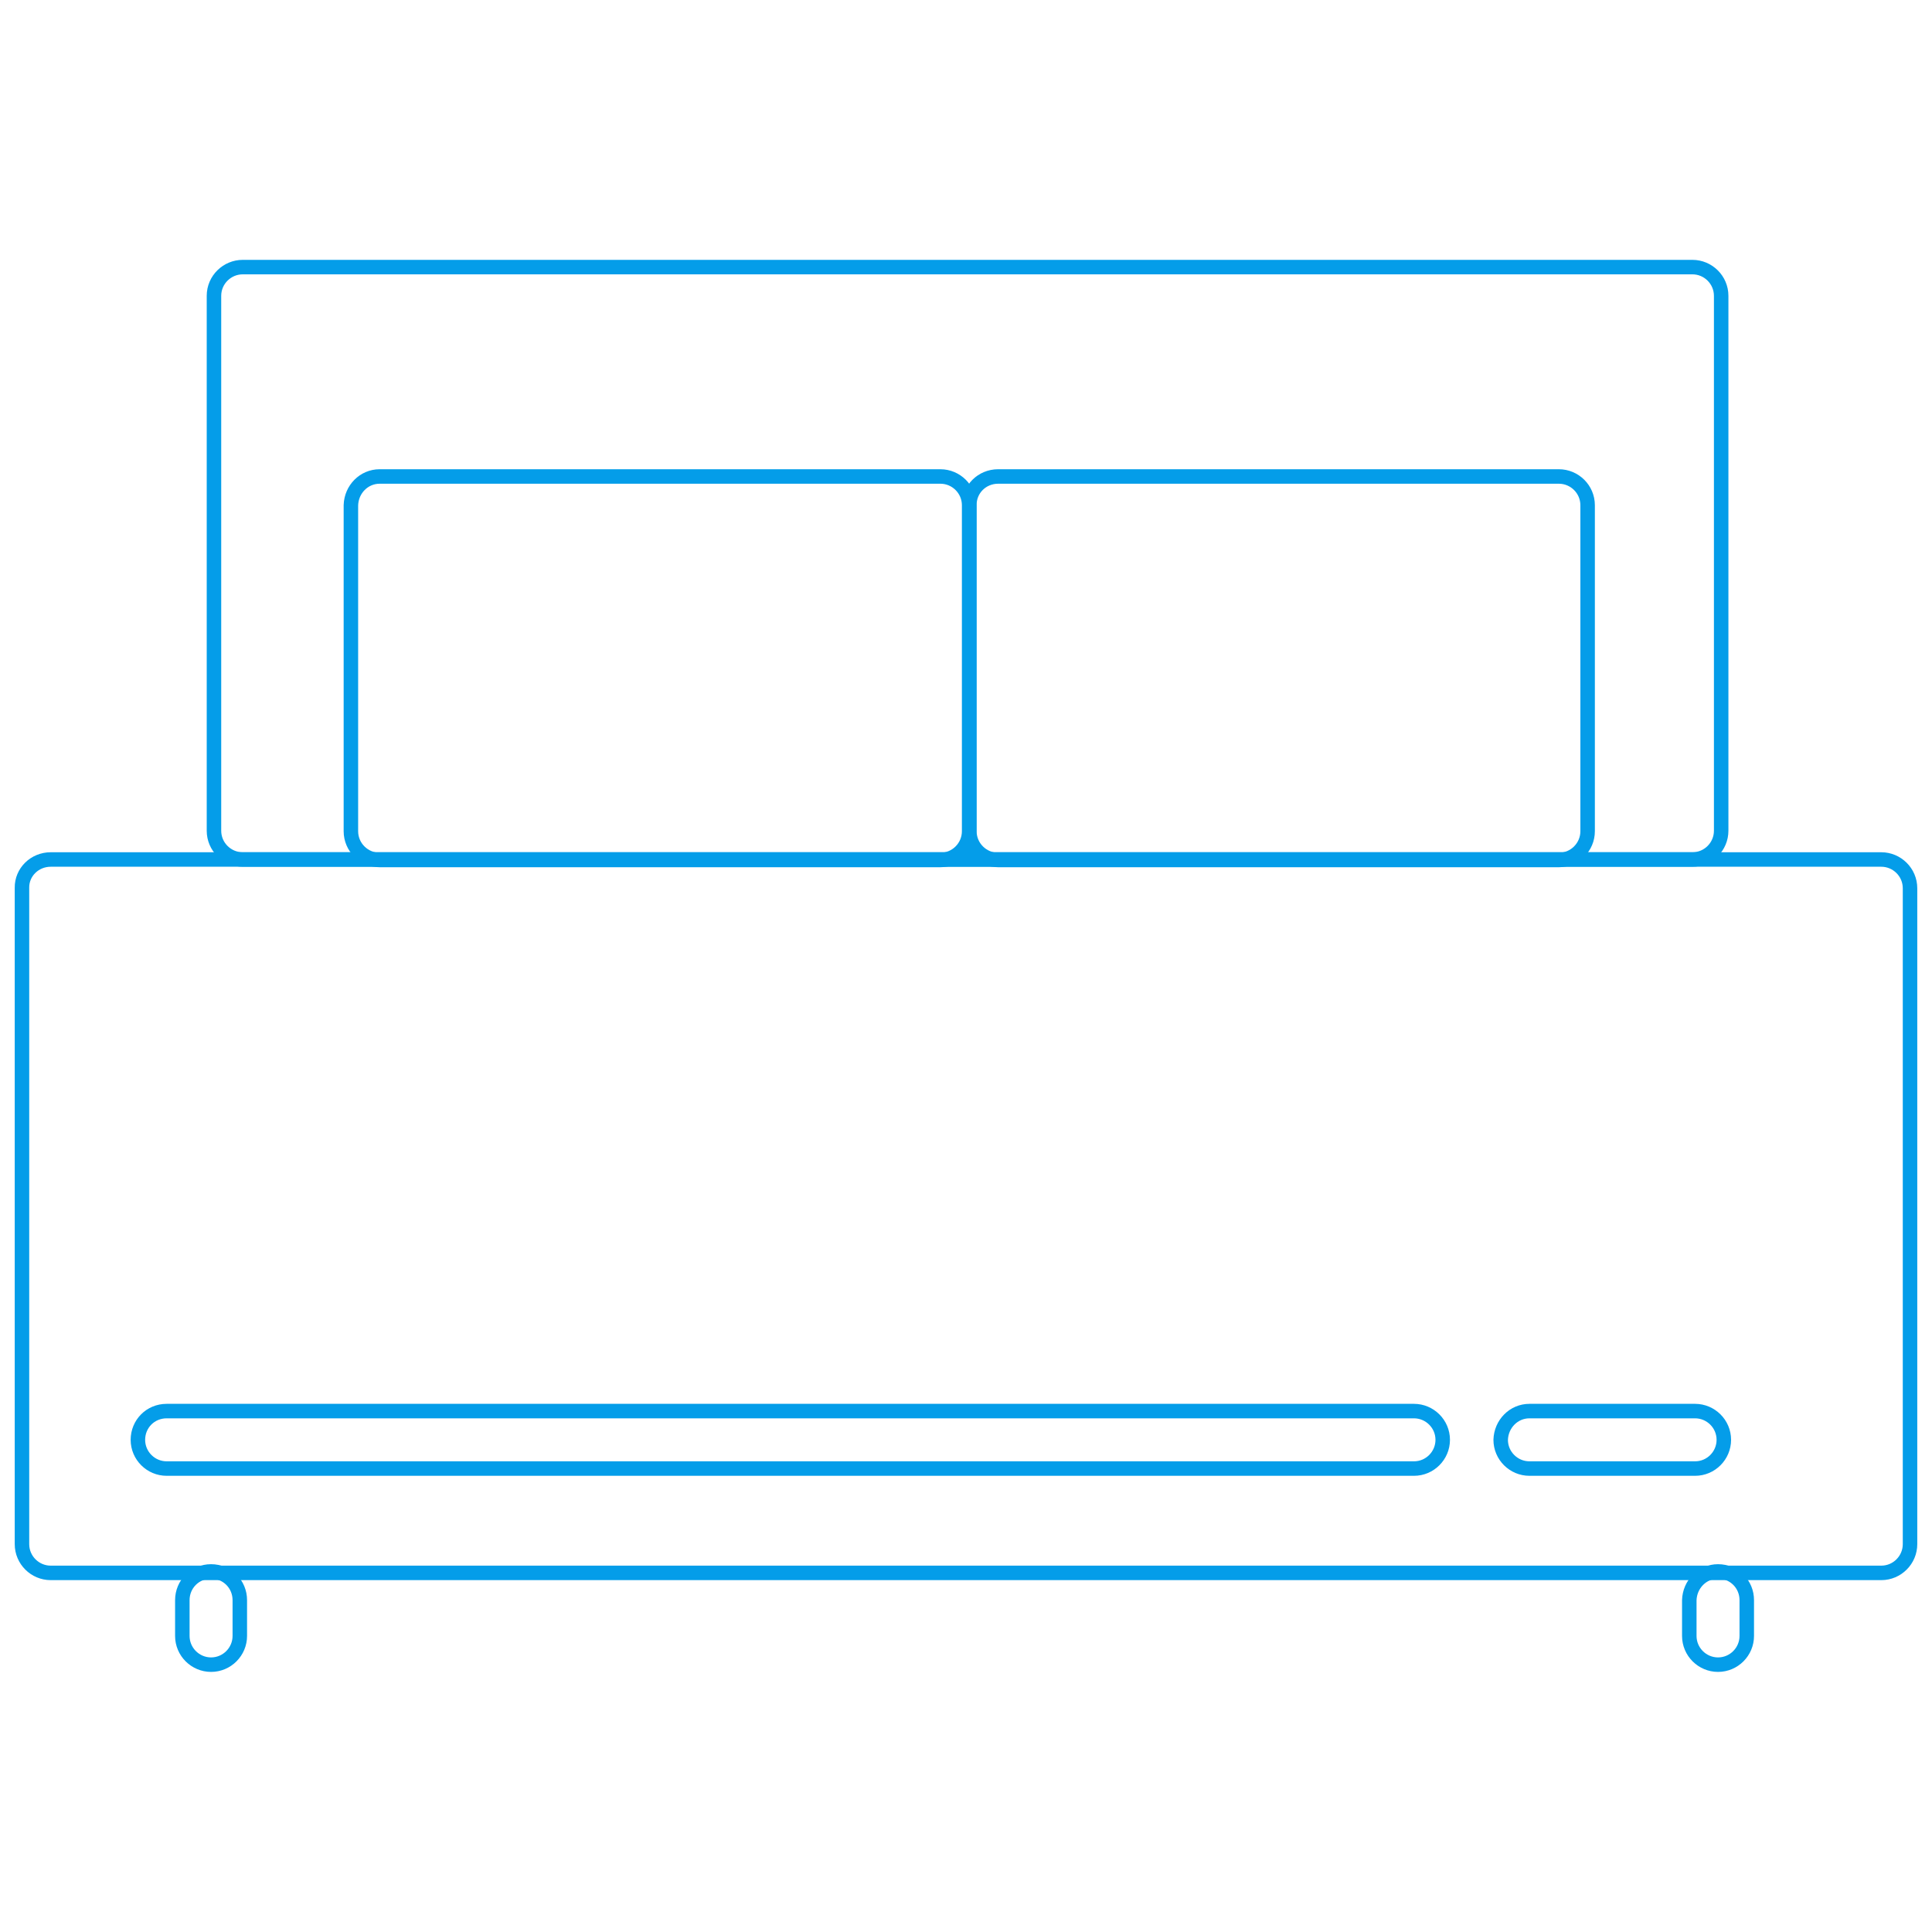<?xml version="1.0" encoding="utf-8"?>
<!-- Generator: Adobe Illustrator 21.0.2, SVG Export Plug-In . SVG Version: 6.00 Build 0)  -->
<svg version="1.1" id="Layer_1" xmlns="http://www.w3.org/2000/svg" xmlns:xlink="http://www.w3.org/1999/xlink" x="0px" y="0px"
	 viewBox="0 0 800 800" style="enable-background:new 0 0 800 800;" xml:space="preserve">
<style type="text/css">
	.st0{fill:none;stroke:#049DE9;stroke-width:6;stroke-miterlimit:10;}
</style>
<g>
	<title>other bedroom</title>
	<path class="st0" d="M100.5,110.6h600.3c6.5,0,11.9,5.3,11.9,11.9V344c0,6.5-5.3,11.9-11.9,11.9H100.5c-6.5,0-11.9-5.3-11.9-11.9
		V122.5C88.6,115.8,94.1,110.6,100.5,110.6z"/>
	<path class="st0" d="M157.2,197.3h232.2c6.5,0,11.9,5.3,11.9,11.9v135c0,6.5-5.3,11.9-11.9,11.9H157.2c-6.5,0-11.9-5.3-11.9-11.9
		v-135C145.5,202.6,150.7,197.3,157.2,197.3z"/>
	<path class="st0" d="M413.3,197.3h232.2c6.5,0,11.9,5.3,11.9,11.9v135c0,6.5-5.3,11.9-11.9,11.9H413.3c-6.5,0-11.9-5.3-11.9-11.9
		v-135C401.3,202.6,406.6,197.3,413.3,197.3z"/>
	<path class="st0" d="M21,355.9h758c6.5,0,11.9,5.3,11.9,11.9v271.6c0,6.5-5.3,11.9-11.9,11.9H21c-6.5,0-11.9-5.3-11.9-11.9V367.6
		C9,361.2,14.3,355.9,21,355.9z"/>
	<path class="st0" d="M69,584.3h516.5c6.5,0,11.9,5.3,11.9,11.9l0,0c0,6.5-5.3,11.9-11.9,11.9H69c-6.5,0-11.9-5.3-11.9-11.9l0,0
		C57.1,589.6,62.3,584.3,69,584.3z"/>
	<path class="st0" d="M633.3,584.3h68.6c6.5,0,11.9,5.3,11.9,11.9l0,0c0,6.5-5.3,11.9-11.9,11.9h-68.6c-6.5,0-11.9-5.3-11.9-11.9
		l0,0C621.6,589.6,626.8,584.3,633.3,584.3z"/>
	<path class="st0" d="M87.4,650.7L87.4,650.7c6.7,0,11.9,5.3,11.9,11.9v14.8c0,6.5-5.3,11.9-11.9,11.9l0,0
		c-6.5,0-11.9-5.3-11.9-11.9v-14.8C75.5,656,80.7,650.7,87.4,650.7z"/>
	<path class="st0" d="M711.4,650.7L711.4,650.7c6.7,0,11.9,5.3,11.9,11.9v14.8c0,6.5-5.3,11.9-11.9,11.9l0,0
		c-6.5,0-11.9-5.3-11.9-11.9v-14.8C699.7,656,704.9,650.7,711.4,650.7z"/>
</g>
</svg>
